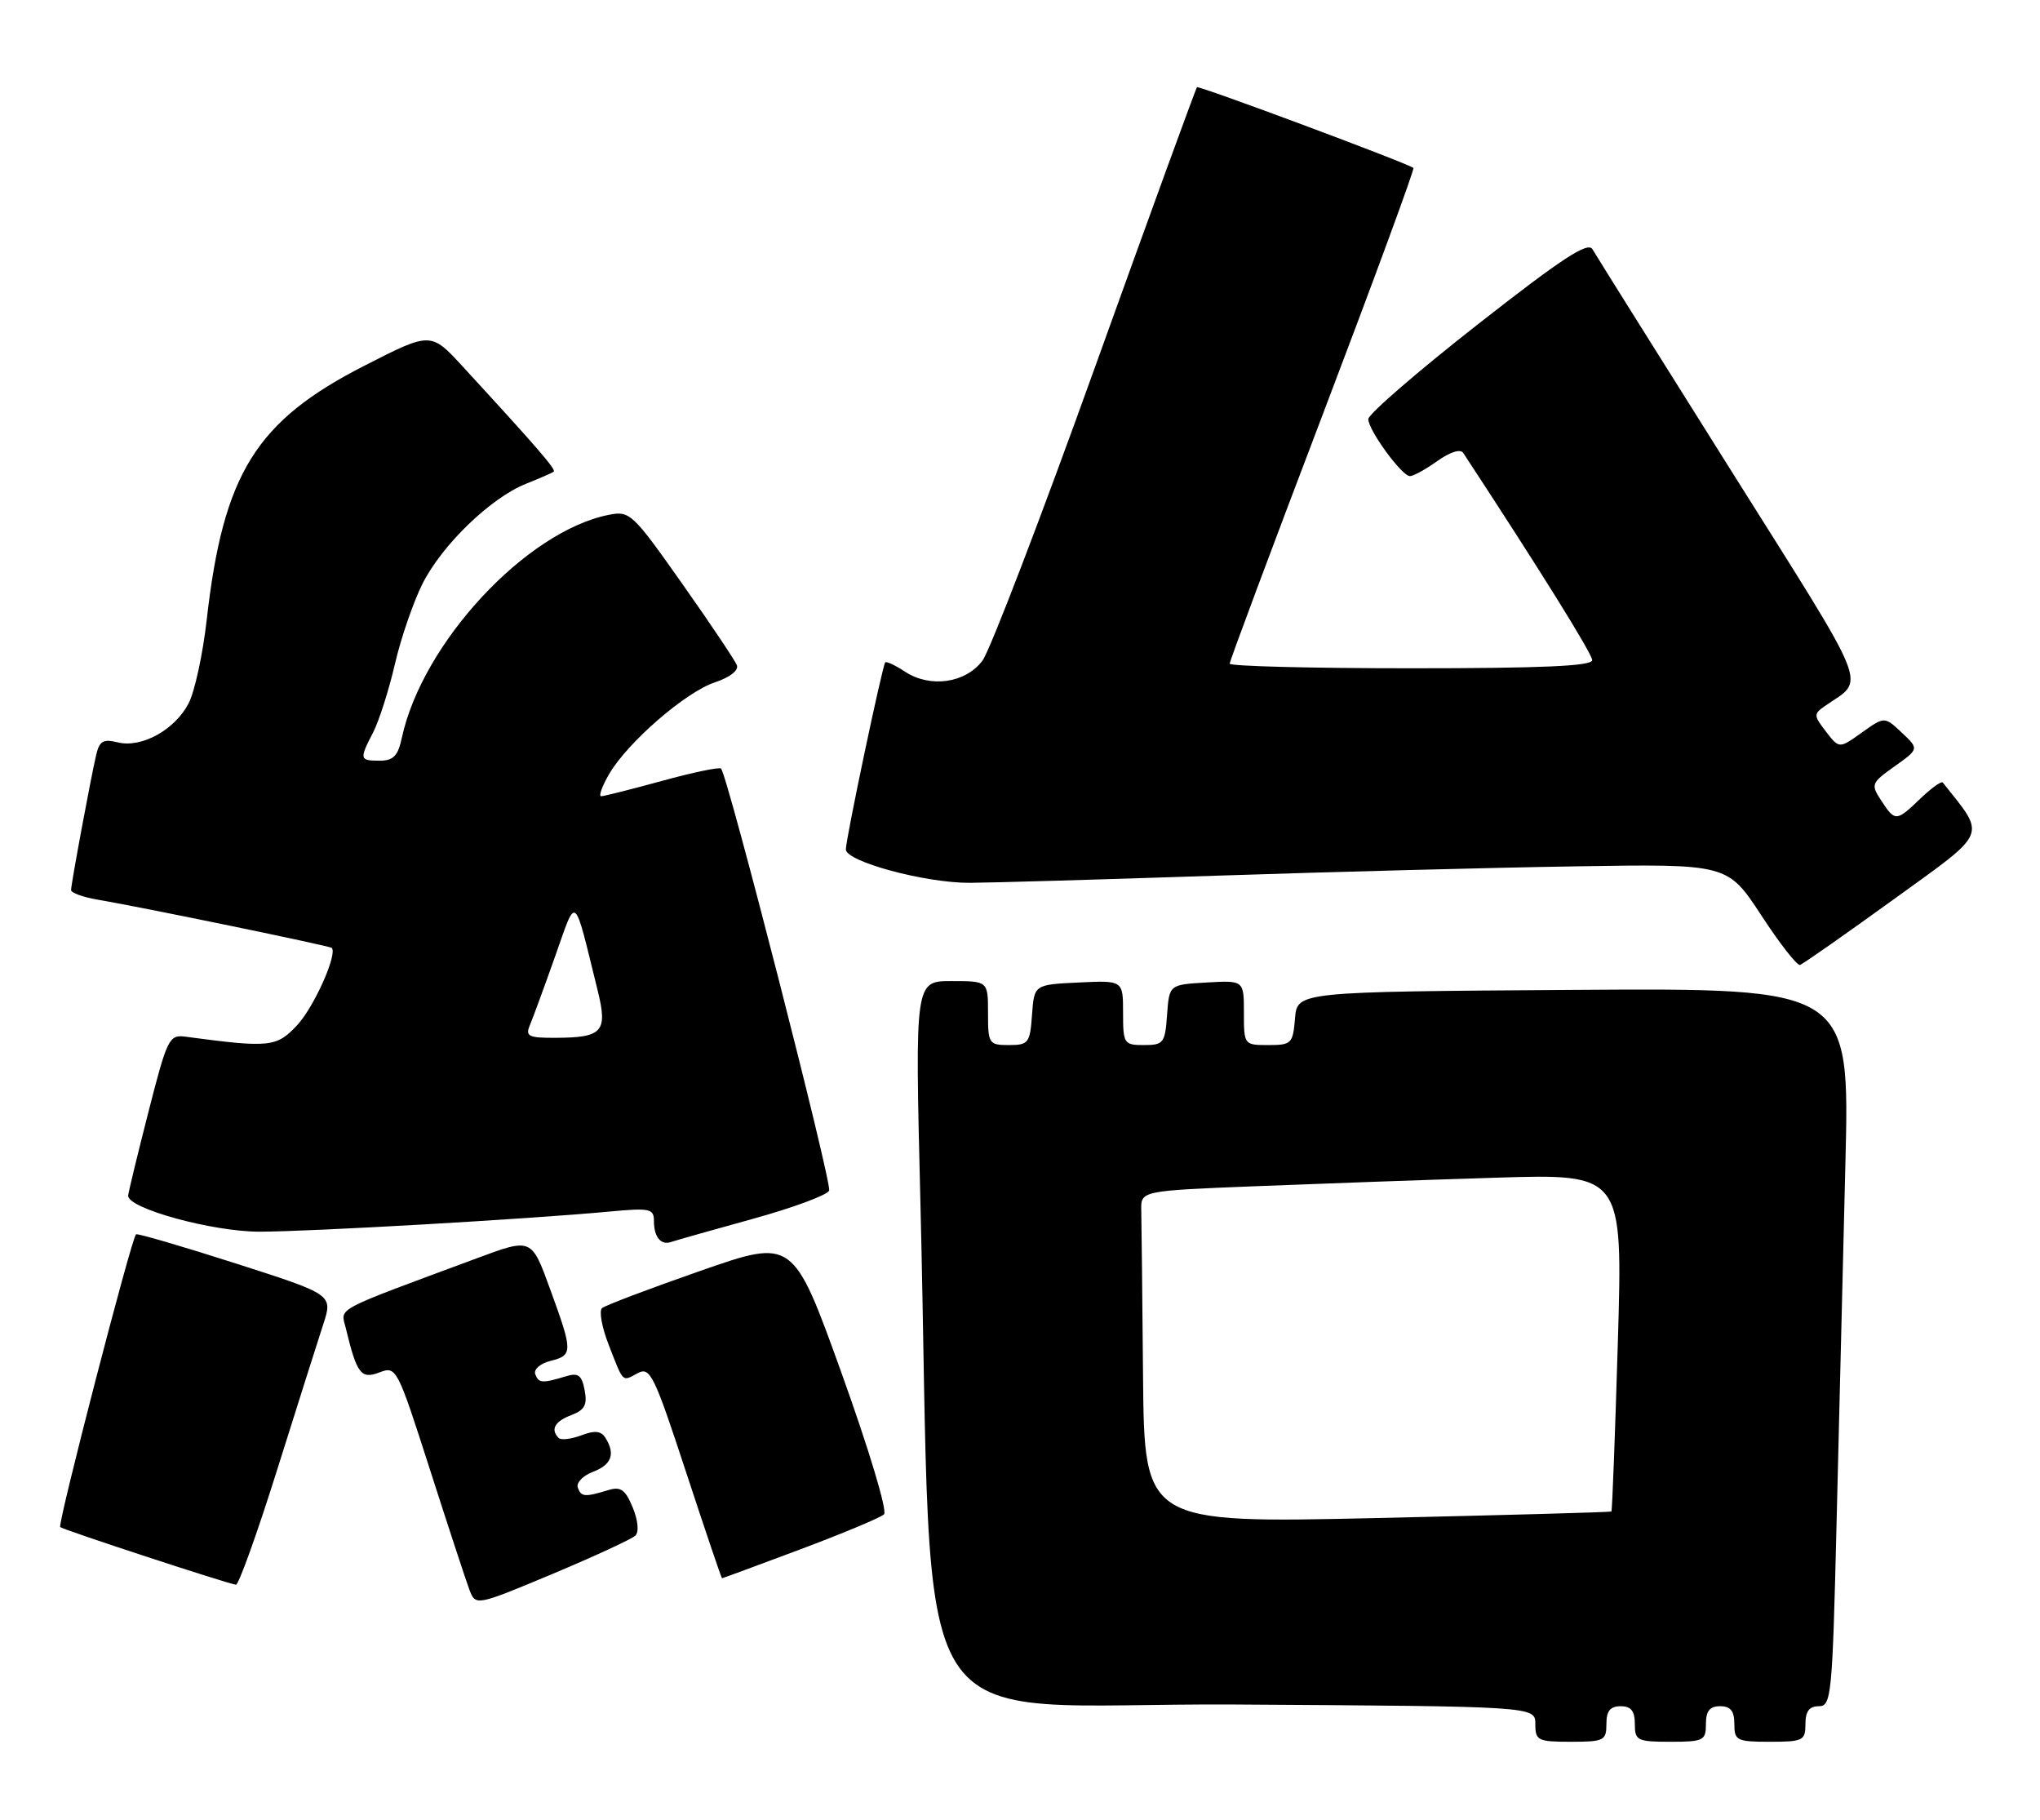 <?xml version="1.0" encoding="UTF-8" standalone="no"?>
<!DOCTYPE svg PUBLIC "-//W3C//DTD SVG 1.1//EN" "http://www.w3.org/Graphics/SVG/1.1/DTD/svg11.dtd" >
<svg xmlns="http://www.w3.org/2000/svg" xmlns:xlink="http://www.w3.org/1999/xlink" version="1.1" viewBox="0 0 287 256">
 <g >
 <path fill="currentColor"
d=" M 226.00 242.50 C 226.00 240.67 226.53 240.00 228.00 240.00 C 229.47 240.00 230.00 240.67 230.00 242.50 C 230.00 244.83 230.33 245.00 235.00 245.00 C 239.67 245.00 240.00 244.83 240.00 242.50 C 240.00 240.67 240.53 240.00 242.00 240.00 C 243.47 240.00 244.00 240.67 244.00 242.50 C 244.00 244.83 244.33 245.00 249.00 245.00 C 253.67 245.00 254.00 244.83 254.00 242.50 C 254.00 240.72 254.54 240.00 255.88 240.00 C 257.65 240.00 257.79 238.55 258.38 214.25 C 258.73 200.09 259.29 177.36 259.62 163.74 C 260.24 138.98 260.24 138.98 221.37 139.24 C 182.50 139.50 182.50 139.50 182.19 143.25 C 181.90 146.80 181.69 147.00 178.44 147.00 C 175.02 147.00 175.00 146.97 175.00 142.45 C 175.00 137.90 175.00 137.90 169.75 138.20 C 164.50 138.50 164.50 138.50 164.19 142.75 C 163.91 146.72 163.69 147.00 160.94 147.00 C 158.12 147.00 158.00 146.82 158.00 142.45 C 158.00 137.90 158.00 137.90 151.75 138.20 C 145.50 138.50 145.50 138.50 145.19 142.75 C 144.91 146.72 144.69 147.00 141.94 147.00 C 139.12 147.00 139.00 146.81 139.00 142.50 C 139.00 138.00 139.00 138.00 133.86 138.00 C 128.72 138.00 128.72 138.00 129.48 168.75 C 131.45 248.01 126.12 239.47 173.75 239.76 C 216.00 240.02 216.00 240.02 216.00 242.51 C 216.00 244.83 216.34 245.00 221.00 245.00 C 225.67 245.00 226.00 244.83 226.00 242.50 Z  M 89.39 216.00 C 89.92 215.48 89.76 213.84 89.01 212.03 C 87.99 209.55 87.32 209.07 85.62 209.59 C 82.25 210.61 81.78 210.57 81.29 209.26 C 81.04 208.57 82.00 207.57 83.42 207.03 C 86.06 206.03 86.61 204.50 85.15 202.21 C 84.55 201.27 83.65 201.18 81.77 201.90 C 80.36 202.43 78.93 202.60 78.60 202.27 C 77.41 201.08 78.04 199.93 80.38 199.05 C 82.26 198.33 82.65 197.60 82.25 195.54 C 81.85 193.43 81.35 193.06 79.63 193.59 C 76.25 194.61 75.78 194.57 75.30 193.29 C 75.06 192.62 76.01 191.79 77.43 191.43 C 80.62 190.63 80.62 190.17 77.39 181.32 C 74.78 174.13 74.78 174.13 67.14 176.97 C 46.56 184.61 47.93 183.87 48.65 186.82 C 50.20 193.27 50.79 194.03 53.37 193.05 C 55.77 192.14 55.87 192.34 60.48 206.69 C 63.05 214.70 65.55 222.31 66.03 223.59 C 66.92 225.91 66.92 225.91 77.71 221.40 C 83.64 218.91 88.90 216.48 89.39 216.00 Z  M 38.99 206.75 C 41.80 197.81 44.72 188.61 45.47 186.30 C 46.84 182.10 46.84 182.10 33.17 177.72 C 25.65 175.31 19.34 173.47 19.14 173.62 C 18.51 174.09 8.07 214.41 8.47 214.80 C 8.84 215.17 31.87 222.72 33.19 222.91 C 33.57 222.96 36.18 215.69 38.99 206.75 Z  M 112.61 217.93 C 118.60 215.68 123.89 213.47 124.37 213.01 C 124.86 212.53 122.24 203.84 118.41 193.18 C 111.58 174.21 111.58 174.21 98.54 178.76 C 91.37 181.26 85.14 183.62 84.70 184.00 C 84.26 184.39 84.67 186.68 85.61 189.10 C 87.76 194.62 87.49 194.35 89.72 193.15 C 91.46 192.22 92.02 193.36 96.52 207.07 C 99.22 215.28 101.49 222.00 101.58 222.00 C 101.66 222.00 106.63 220.17 112.61 217.93 Z  M 105.86 171.46 C 111.56 169.89 116.41 168.09 116.65 167.47 C 117.06 166.41 102.36 109.02 101.44 108.11 C 101.21 107.87 97.47 108.65 93.14 109.84 C 88.80 111.03 84.95 112.00 84.57 112.00 C 84.20 112.00 84.70 110.60 85.69 108.89 C 88.29 104.42 96.47 97.33 100.60 95.97 C 102.68 95.28 103.94 94.30 103.67 93.57 C 103.41 92.90 99.94 87.72 95.96 82.08 C 88.97 72.17 88.61 71.83 85.63 72.42 C 73.99 74.75 59.43 90.44 56.54 103.75 C 55.99 106.33 55.34 107.00 53.42 107.00 C 50.58 107.00 50.53 106.81 52.51 102.99 C 53.33 101.39 54.71 97.07 55.56 93.40 C 56.41 89.72 58.17 84.63 59.46 82.07 C 62.24 76.59 69.07 70.01 74.00 68.05 C 75.92 67.28 77.68 66.52 77.90 66.35 C 78.27 66.06 75.61 62.98 65.13 51.59 C 60.61 46.67 60.61 46.67 51.31 51.42 C 36.00 59.22 31.41 66.61 29.08 87.20 C 28.54 91.99 27.40 97.27 26.53 98.94 C 24.60 102.67 19.89 105.26 16.55 104.42 C 14.54 103.92 13.99 104.23 13.54 106.15 C 12.77 109.42 10.00 124.35 10.00 125.20 C 10.00 125.59 11.69 126.20 13.75 126.55 C 20.07 127.62 46.38 133.05 46.67 133.33 C 47.52 134.19 44.17 141.67 41.81 144.20 C 38.90 147.31 37.97 147.41 26.08 145.82 C 23.79 145.52 23.52 146.07 20.86 156.50 C 19.31 162.55 18.04 167.81 18.03 168.18 C 17.96 169.98 29.86 173.25 36.50 173.25 C 43.63 173.25 74.43 171.48 85.75 170.42 C 91.44 169.89 92.00 170.01 92.00 171.75 C 92.00 174.02 92.99 175.21 94.45 174.69 C 95.03 174.49 100.16 173.03 105.86 171.46 Z  M 266.42 126.50 C 279.89 116.76 279.45 117.80 273.32 110.07 C 273.13 109.84 271.72 110.85 270.18 112.32 C 266.78 115.59 266.62 115.59 264.67 112.62 C 263.17 110.33 263.25 110.14 266.55 107.79 C 269.99 105.34 269.99 105.34 267.56 103.06 C 265.13 100.77 265.13 100.77 261.94 103.04 C 258.75 105.32 258.75 105.32 256.89 102.91 C 255.14 100.63 255.13 100.43 256.77 99.29 C 262.47 95.33 263.51 97.94 243.42 66.00 C 233.22 49.77 224.49 35.85 224.04 35.06 C 223.40 33.95 219.76 36.33 207.86 45.66 C 199.41 52.28 192.50 58.26 192.50 58.95 C 192.50 60.50 197.19 66.93 198.35 66.97 C 198.81 66.99 200.54 66.04 202.20 64.86 C 203.99 63.58 205.47 63.11 205.85 63.70 C 216.62 80.11 224.00 91.96 224.00 92.86 C 224.00 93.69 216.98 94.00 198.50 94.00 C 184.47 94.00 173.00 93.71 173.00 93.35 C 173.00 92.99 178.89 77.21 186.10 58.28 C 193.30 39.35 199.04 23.75 198.85 23.62 C 197.79 22.87 168.66 12.01 168.40 12.27 C 168.23 12.44 161.81 30.07 154.12 51.45 C 146.44 72.83 139.28 91.49 138.23 92.91 C 135.86 96.09 130.89 96.81 127.34 94.49 C 125.96 93.58 124.70 92.99 124.54 93.17 C 124.13 93.65 119.00 117.99 119.00 119.48 C 119.00 121.19 130.18 124.21 136.43 124.18 C 139.22 124.17 154.78 123.72 171.00 123.18 C 187.22 122.64 210.07 122.04 221.78 121.86 C 243.05 121.52 243.05 121.52 247.78 128.74 C 250.37 132.71 252.83 135.86 253.24 135.73 C 253.64 135.60 259.58 131.45 266.42 126.50 Z  M 160.81 193.63 C 160.71 182.28 160.60 171.76 160.56 170.25 C 160.50 167.50 160.50 167.50 176.50 166.86 C 185.30 166.51 200.56 165.96 210.40 165.66 C 228.31 165.10 228.31 165.10 227.61 188.76 C 227.22 201.78 226.82 212.51 226.70 212.61 C 226.59 212.71 211.76 213.12 193.75 213.53 C 161.00 214.26 161.00 214.26 160.81 193.63 Z  M 74.53 144.25 C 74.93 143.29 76.53 138.96 78.06 134.63 C 81.19 125.82 80.64 125.39 84.09 139.35 C 85.52 145.14 84.78 145.96 78.14 145.98 C 74.38 146.00 73.89 145.76 74.53 144.25 Z "/>
</g>
</svg>